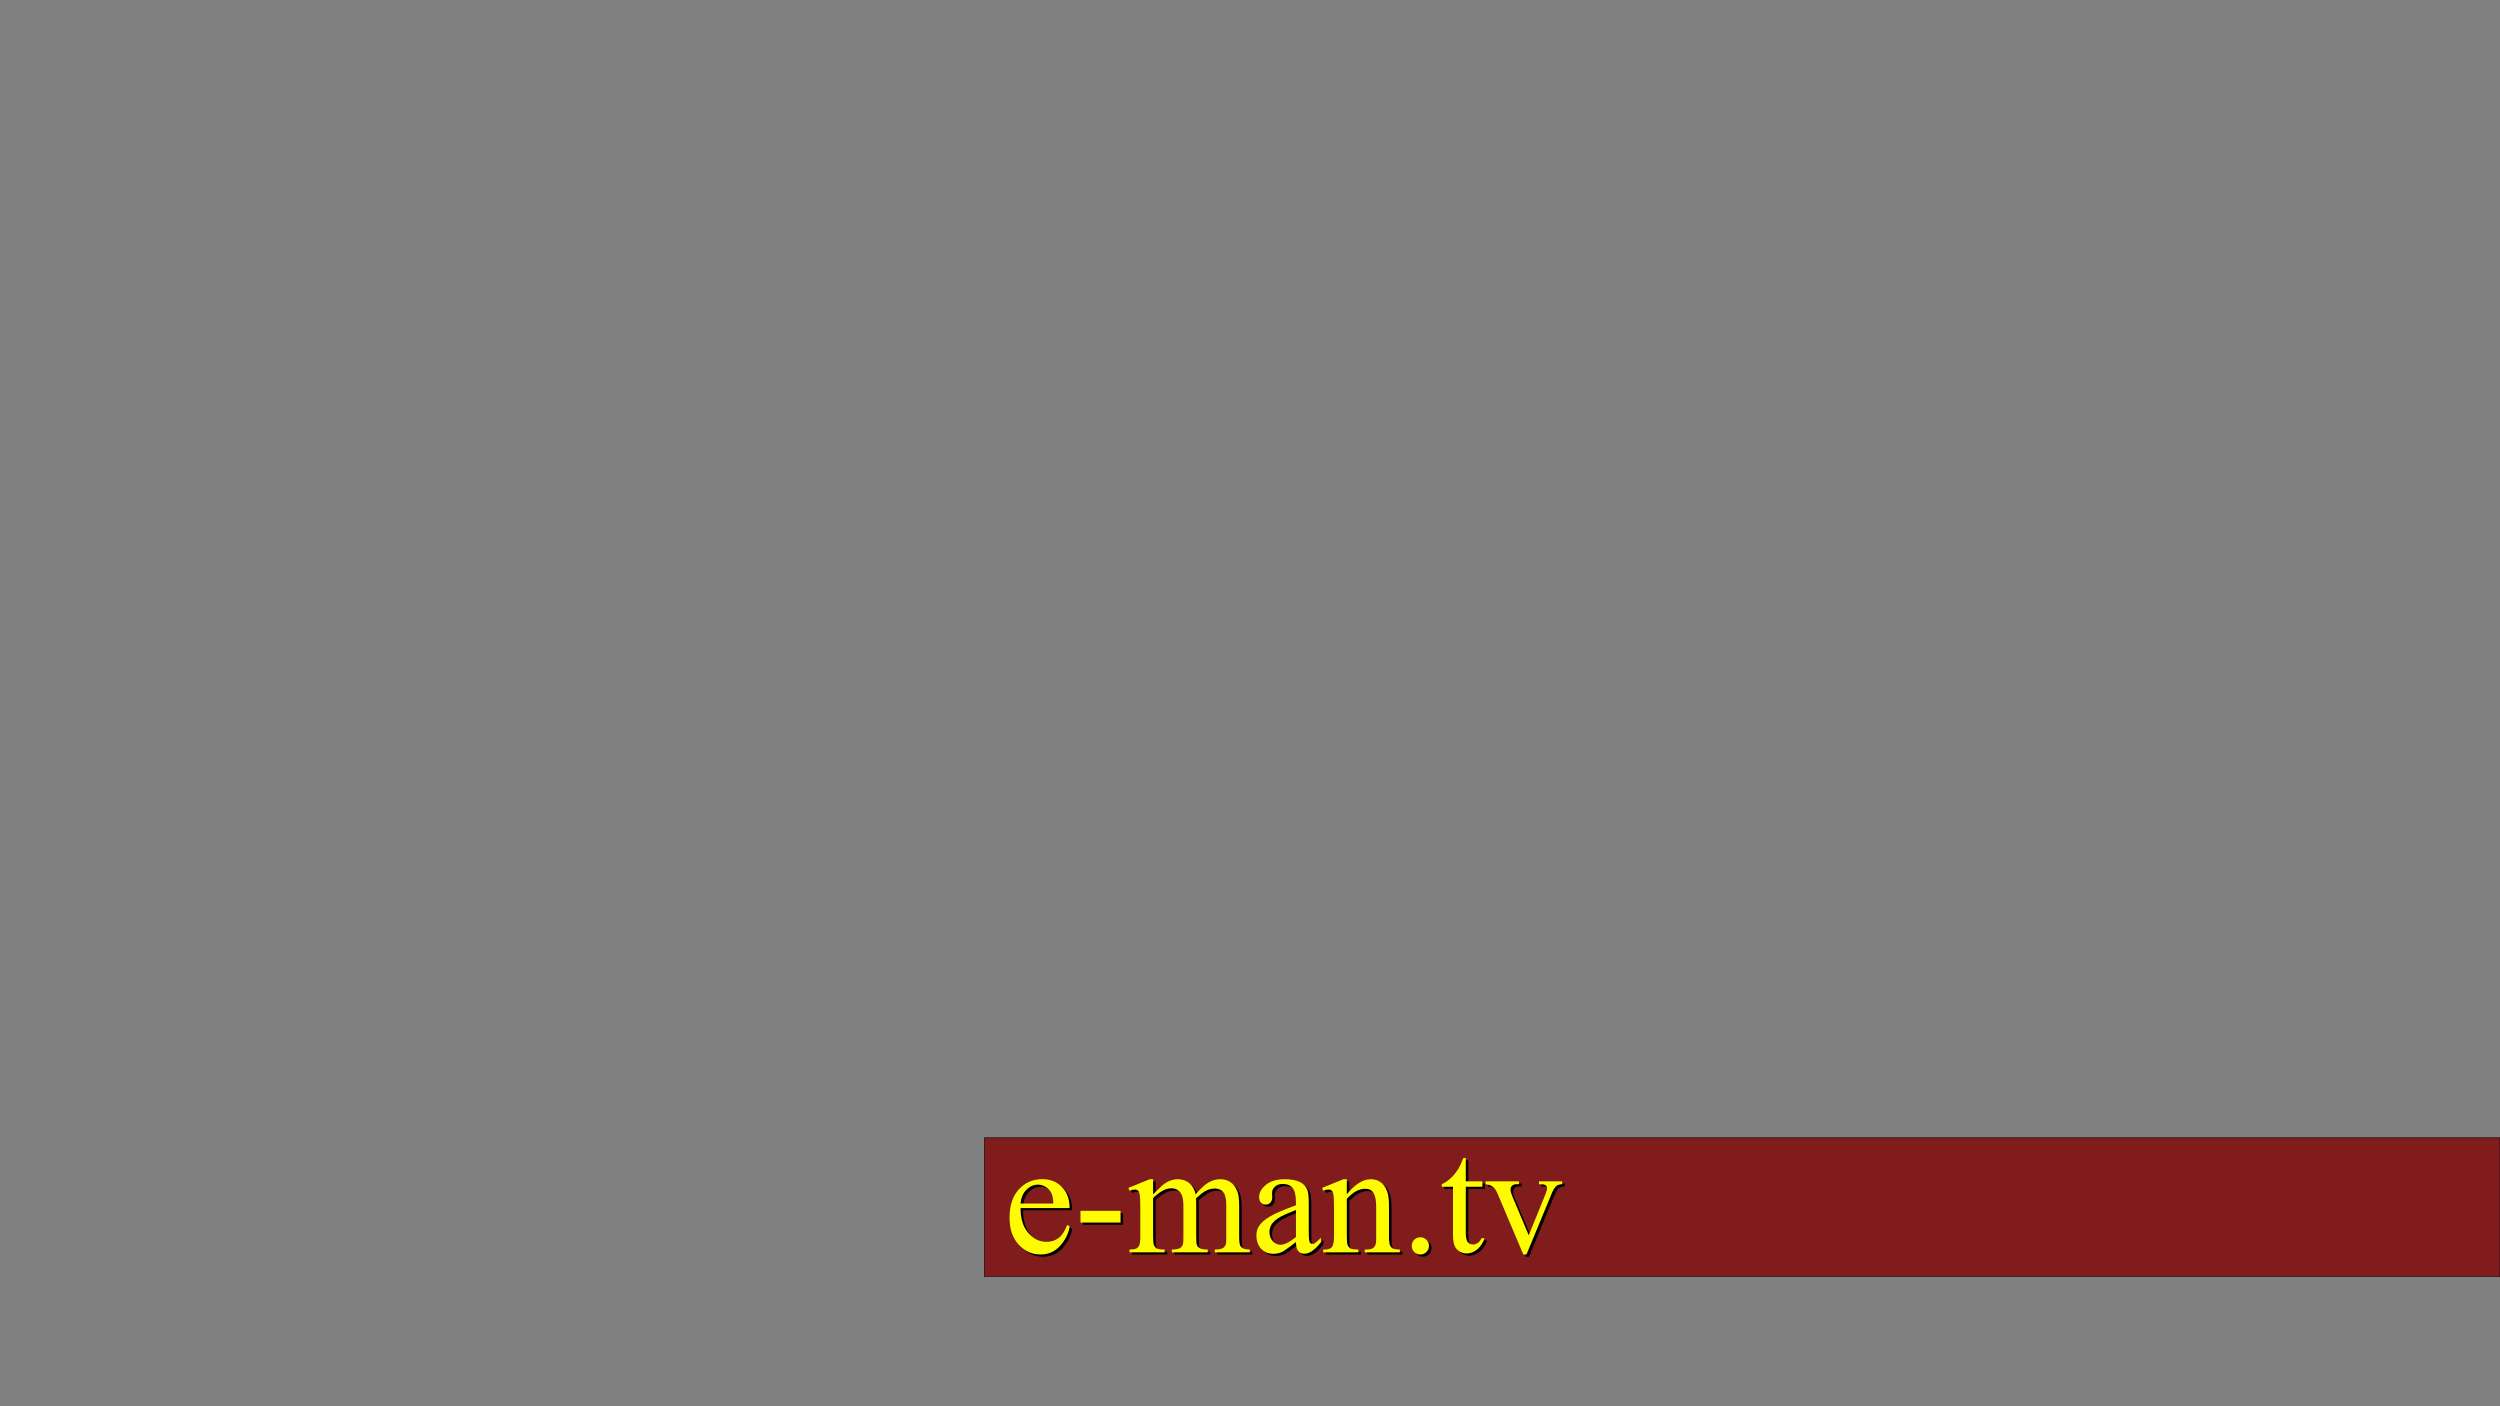 <?xml version="1.0" encoding="UTF-8" standalone="no"?>
<!-- Created with Inkscape (http://www.inkscape.org/) -->

<svg
   xmlns:dc="http://purl.org/dc/elements/1.1/"
   xmlns:cc="http://creativecommons.org/ns#"
   xmlns:rdf="http://www.w3.org/1999/02/22-rdf-syntax-ns#"
   xmlns:svg="http://www.w3.org/2000/svg"
   xmlns="http://www.w3.org/2000/svg"
   xmlns:sodipodi="http://sodipodi.sourceforge.net/DTD/sodipodi-0.dtd"
   xmlns:inkscape="http://www.inkscape.org/namespaces/inkscape"
   width="1600mm"
   height="900mm"
   viewBox="0 0 5669.291 3188.976"
   id="svg2"
   version="1.1"
   inkscape:version="0.91 r13725"
   inkscape:export-filename="C:\Users\evan\Pictures\e-man.tv\e-man.tv-title2.png"
   inkscape:export-xdpi="30.48"
   inkscape:export-ydpi="30.48"
   sodipodi:docname="e-man-tv-title2.svg">
  <rect x="0" y="0" width="5669.291" height="3188.976" fill="#808080" stroke="none"/>
  <defs
     id="defs4" />
  <sodipodi:namedview
     id="base"
     pagecolor="#ffffff"
     bordercolor="#666666"
     borderopacity="1.0"
     inkscape:pageopacity="0.0"
     inkscape:pageshadow="2"
     inkscape:zoom="0.15292917"
     inkscape:cx="2720.2136"
     inkscape:cy="1594.4882"
     inkscape:document-units="px"
     inkscape:current-layer="layer1"
     showgrid="false"
     inkscape:window-width="1577"
     inkscape:window-height="810"
     inkscape:window-x="2285"
     inkscape:window-y="109"
     inkscape:window-maximized="0"
     inkscape:showpageshadow="false" />
  <g
     inkscape:label="Layer 1"
     inkscape:groupmode="layer"
     id="layer1"
     transform="translate(0,2136.614)">
    <g
       style="font-style:normal;font-weight:normal;font-size:40px;line-height:125%;font-family:sans-serif;letter-spacing:0px;word-spacing:0px;fill:#000000;fill-opacity:1;stroke:none;stroke-width:1px;stroke-linecap:butt;stroke-linejoin:miter;stroke-opacity:1"
       id="flowRoot4136" />
    <g
       style="font-style:normal;font-weight:normal;font-size:40px;line-height:125%;font-family:sans-serif;letter-spacing:0px;word-spacing:0px;fill:#000000;fill-opacity:1;stroke:none;stroke-width:1px;stroke-linecap:butt;stroke-linejoin:miter;stroke-opacity:1"
       id="text4144" />
    <g
       style="font-style:normal;font-weight:normal;font-size:40px;line-height:125%;font-family:sans-serif;letter-spacing:0px;word-spacing:0px;fill:#000000;fill-opacity:1;stroke:none;stroke-width:1px;stroke-linecap:butt;stroke-linejoin:miter;stroke-opacity:1"
       id="flowRoot4152" />
    <g
       style="font-style:normal;font-weight:normal;font-size:40px;line-height:125%;font-family:sans-serif;letter-spacing:0px;word-spacing:0px;fill:#000000;fill-opacity:1;stroke:none;stroke-width:1px;stroke-linecap:butt;stroke-linejoin:miter;stroke-opacity:1"
       id="flowRoot4160" />
    <g
       style="font-style:normal;font-weight:normal;font-size:40px;line-height:125%;font-family:sans-serif;letter-spacing:0px;word-spacing:0px;fill:#000000;fill-opacity:1;stroke:none;stroke-width:1px;stroke-linecap:butt;stroke-linejoin:miter;stroke-opacity:1"
       id="flowRoot4168" />
    <g
       style="font-style:normal;font-weight:normal;font-size:40px;line-height:125%;font-family:sans-serif;letter-spacing:0px;word-spacing:0px;fill:#000000;fill-opacity:1;stroke:none;stroke-width:1px;stroke-linecap:butt;stroke-linejoin:miter;stroke-opacity:1"
       id="flowRoot4176" />
    <g
       style="font-style:normal;font-weight:normal;font-size:40px;line-height:125%;font-family:sans-serif;letter-spacing:0px;word-spacing:0px;fill:#000000;fill-opacity:1;stroke:none;stroke-width:1px;stroke-linecap:butt;stroke-linejoin:miter;stroke-opacity:1"
       id="flowRoot4188" />
    <g
       style="font-style:normal;font-weight:normal;font-size:40px;line-height:125%;font-family:sans-serif;letter-spacing:0px;word-spacing:0px;fill:#000000;fill-opacity:1;stroke:none;stroke-width:1px;stroke-linecap:butt;stroke-linejoin:miter;stroke-opacity:1"
       id="flowRoot4196" />
    <path
       style="fill:#800000;fill-opacity:0.784;fill-rule:evenodd;stroke:#000000;stroke-width:1.305px;stroke-linecap:butt;stroke-linejoin:miter;stroke-opacity:1"
       d="m 2232.347,443.587 3436.792,0 0,314.41 -3436.792,0 z"
       id="rect4175" />
    <g
       id="g4177"
       transform="translate(1692.287,2040.699)">
      <g
         style="font-style:normal;font-variant:normal;font-weight:normal;font-stretch:normal;font-size:80px;line-height:125%;font-family:sans-serif;-inkscape-font-specification:'sans-serif, Normal';text-align:start;letter-spacing:0px;word-spacing:0px;writing-mode:lr-tb;text-anchor:start;fill:#000000;fill-opacity:1;stroke:none;stroke-width:1px;stroke-linecap:butt;stroke-linejoin:miter;stroke-opacity:1"
         id="text4148">
        <path
           d="m 627.856,-1432.746 q -0.176,35.859 17.402,56.25 17.578,20.391 41.309,20.391 15.82,0 27.422,-8.613 11.777,-8.789 19.688,-29.883 l 5.449,3.516 q -3.691,24.082 -21.445,43.945 -17.754,19.688 -44.473,19.688 -29.004,0 -49.746,-22.5 -20.566,-22.676 -20.566,-60.82 0,-41.309 21.094,-64.336 21.27,-23.203 53.262,-23.203 27.07,0 44.473,17.93 17.402,17.754 17.402,47.637 l -111.27,0 z m 0,-10.195 74.531,0 q -0.879,-15.469 -3.691,-21.797 -4.395,-9.844 -13.184,-15.469 -8.613,-5.625 -18.105,-5.625 -14.59,0 -26.191,11.426 -11.426,11.25 -13.359,31.465 z"
           style="font-style:normal;font-variant:normal;font-weight:normal;font-stretch:normal;font-size:360px;line-height:125%;font-family:'Times New Roman';-inkscape-font-specification:'Times New Roman, Normal';text-align:start;writing-mode:lr-tb;text-anchor:start"
           id="path4179" />
        <path
           d="m 763.735,-1426.418 90.879,0 0,26.543 -90.879,0 0,-26.543 z"
           style="font-style:normal;font-variant:normal;font-weight:normal;font-stretch:normal;font-size:360px;line-height:125%;font-family:'Times New Roman';-inkscape-font-specification:'Times New Roman, Normal';text-align:start;writing-mode:lr-tb;text-anchor:start"
           id="path4181" />
        <path
           d="m 928.442,-1463.859 q 17.578,-17.578 20.742,-20.215 7.91,-6.68 17.051,-10.371 9.141,-3.691 18.105,-3.691 15.117,0 26.016,8.789 10.899,8.789 14.59,25.488 18.105,-21.094 30.586,-27.598 12.48,-6.68 25.664,-6.68 12.832,0 22.676,6.68 10.02,6.504 15.82,21.445 3.867,10.195 3.867,31.992 l 0,69.258 q 0,15.117 2.285,20.742 1.758,3.867 6.504,6.68 4.746,2.637 15.469,2.637 l 0,6.328 -79.453,0 0,-6.328 3.34,0 q 10.371,0 16.172,-4.043 4.043,-2.812 5.801,-8.965 0.703,-2.988 0.703,-17.051 l 0,-69.258 q 0,-19.688 -4.746,-27.773 -6.856,-11.25 -21.973,-11.25 -9.316,0 -18.809,4.746 -9.316,4.57 -22.676,17.227 l -0.351,1.934 0.351,7.559 0,76.816 q 0,16.523 1.758,20.566 1.934,4.043 7.031,6.856 5.098,2.637 17.402,2.637 l 0,6.328 -81.387,0 0,-6.328 q 13.359,0 18.281,-3.164 5.098,-3.164 7.031,-9.492 0.879,-2.988 0.879,-17.402 l 0,-69.258 q 0,-19.688 -5.801,-28.301 -7.734,-11.25 -21.621,-11.25 -9.492,0 -18.809,5.098 -14.59,7.734 -22.5,17.402 l 0,86.309 q 0,15.82 2.109,20.566 2.285,4.746 6.504,7.207 4.395,2.285 17.578,2.285 l 0,6.328 -79.629,0 0,-6.328 q 11.074,0 15.469,-2.285 4.395,-2.461 6.68,-7.559 2.285,-5.273 2.285,-20.215 l 0,-61.523 q 0,-26.543 -1.582,-34.277 -1.23,-5.801 -3.867,-7.91 -2.637,-2.285 -7.207,-2.285 -4.922,0 -11.777,2.637 l -2.637,-6.328 48.516,-19.688 7.559,0 0,34.277 z"
           style="font-style:normal;font-variant:normal;font-weight:normal;font-stretch:normal;font-size:360px;line-height:125%;font-family:'Times New Roman';-inkscape-font-specification:'Times New Roman, Normal';text-align:start;writing-mode:lr-tb;text-anchor:start"
           id="path4183" />
        <path
           d="m 1252.407,-1355.578 q -24.785,19.16 -31.113,22.148 -9.492,4.394 -20.215,4.394 -16.699,0 -27.598,-11.426 -10.723,-11.426 -10.723,-30.059 0,-11.777 5.273,-20.391 7.207,-11.953 24.961,-22.5 17.93,-10.547 59.414,-25.664 l 0,-6.328 q 0,-24.082 -7.734,-33.047 -7.559,-8.965 -22.148,-8.965 -11.074,0 -17.578,5.977 -6.68,5.977 -6.68,13.711 l 0.351,10.195 q 0,8.086 -4.219,12.48 -4.043,4.394 -10.723,4.394 -6.504,0 -10.723,-4.57 -4.043,-4.57 -4.043,-12.48 0,-15.117 15.469,-27.773 15.469,-12.656 43.418,-12.656 21.445,0 35.156,7.207 10.371,5.449 15.293,17.051 3.164,7.559 3.164,30.938 l 0,54.668 q 0,23.027 0.879,28.301 0.879,5.098 2.812,6.856 2.109,1.758 4.746,1.758 2.812,0 4.922,-1.23 3.691,-2.285 14.238,-12.832 l 0,9.844 q -19.688,26.367 -37.617,26.367 -8.613,0 -13.711,-5.977 -5.098,-5.977 -5.273,-20.391 z m 0,-11.426 0,-61.348 q -26.543,10.547 -34.277,14.941 -13.887,7.734 -19.863,16.172 -5.977,8.438 -5.977,18.457 0,12.656 7.559,21.094 7.559,8.262 17.402,8.262 13.359,0 35.156,-17.578 z"
           style="font-style:normal;font-variant:normal;font-weight:normal;font-stretch:normal;font-size:360px;line-height:125%;font-family:'Times New Roman';-inkscape-font-specification:'Times New Roman, Normal';text-align:start;writing-mode:lr-tb;text-anchor:start"
           id="path4185" />
        <path
           d="m 1367.719,-1464.035 q 28.301,-34.102 53.965,-34.102 13.184,0 22.676,6.68 9.492,6.504 15.117,21.621 3.867,10.547 3.867,32.344 l 0,68.731 q 0,15.293 2.461,20.742 1.934,4.394 6.152,6.855 4.394,2.461 15.996,2.461 l 0,6.328 -79.629,0 0,-6.328 3.34,0 q 11.25,0 15.645,-3.34 4.57,-3.516 6.328,-10.195 0.703,-2.637 0.703,-16.523 l 0,-65.918 q 0,-21.973 -5.801,-31.816 -5.625,-10.02 -19.16,-10.02 -20.918,0 -41.66,22.852 l 0,84.902 q 0,16.348 1.934,20.215 2.461,5.098 6.68,7.559 4.394,2.285 17.578,2.285 l 0,6.328 -79.629,0 0,-6.328 3.516,0 q 12.305,0 16.523,-6.152 4.394,-6.328 4.394,-23.906 l 0,-59.766 q 0,-29.004 -1.406,-35.332 -1.23,-6.328 -4.043,-8.613 -2.637,-2.285 -7.207,-2.285 -4.922,0 -11.777,2.637 l -2.637,-6.328 48.516,-19.688 7.559,0 0,34.102 z"
           style="font-style:normal;font-variant:normal;font-weight:normal;font-stretch:normal;font-size:360px;line-height:125%;font-family:'Times New Roman';-inkscape-font-specification:'Times New Roman, Normal';text-align:start;writing-mode:lr-tb;text-anchor:start"
           id="path4187" />
        <path
           d="m 1534.535,-1366.477 q 8.262,0 13.887,5.801 5.625,5.625 5.625,13.711 0,8.086 -5.801,13.887 -5.625,5.625 -13.711,5.625 -8.086,0 -13.887,-5.625 -5.625,-5.801 -5.625,-13.887 0,-8.262 5.625,-13.887 5.801,-5.625 13.887,-5.625 z"
           style="font-style:normal;font-variant:normal;font-weight:normal;font-stretch:normal;font-size:360px;line-height:125%;font-family:'Times New Roman';-inkscape-font-specification:'Times New Roman, Normal';text-align:start;writing-mode:lr-tb;text-anchor:start"
           id="path4189" />
        <path
           d="m 1637.543,-1546.301 0,52.91 37.617,0 0,12.305 -37.617,0 0,104.414 q 0,15.645 4.394,21.094 4.57,5.449 11.602,5.449 5.801,0 11.25,-3.516 5.449,-3.691 8.438,-10.723 l 6.856,0 q -6.152,17.227 -17.402,26.016 -11.25,8.613 -23.203,8.613 -8.086,0 -15.82,-4.394 -7.734,-4.57 -11.426,-12.832 -3.691,-8.438 -3.691,-25.84 l 0,-108.281 -25.488,0 0,-5.801 q 9.668,-3.867 19.688,-13.008 10.195,-9.316 18.105,-21.973 4.043,-6.68 11.25,-24.434 l 5.449,0 z"
           style="font-style:normal;font-variant:normal;font-weight:normal;font-stretch:normal;font-size:360px;line-height:125%;font-family:'Times New Roman';-inkscape-font-specification:'Times New Roman, Normal';text-align:start;writing-mode:lr-tb;text-anchor:start"
           id="path4191" />
        <path
           d="m 1682.367,-1493.391 75.762,0 0,6.504 -4.922,0 q -6.856,0 -10.547,3.34 -3.516,3.34 -3.516,8.965 0,6.152 3.691,14.59 l 37.441,88.945 37.617,-92.285 q 4.043,-9.844 4.043,-14.941 0,-2.461 -1.406,-4.043 -1.934,-2.637 -4.922,-3.516 -2.988,-1.055 -12.129,-1.055 l 0,-6.504 52.559,0 0,6.504 q -9.141,0.703 -12.656,3.691 -6.152,5.273 -11.074,17.578 l -57.129,138.164 -7.207,0 -57.48,-135.879 q -3.867,-9.492 -7.383,-13.535 -3.516,-4.219 -8.965,-7.031 -2.988,-1.582 -11.777,-2.988 l 0,-6.504 z"
           style="font-style:normal;font-variant:normal;font-weight:normal;font-stretch:normal;font-size:360px;line-height:125%;font-family:'Times New Roman';-inkscape-font-specification:'Times New Roman, Normal';text-align:start;writing-mode:lr-tb;text-anchor:start"
           id="path4193" />
      </g>
      <g
         style="font-style:normal;font-variant:normal;font-weight:normal;font-stretch:normal;font-size:360px;line-height:125%;font-family:'Times New Roman';-inkscape-font-specification:'Times New Roman, Normal';text-align:start;letter-spacing:0px;word-spacing:0px;writing-mode:lr-tb;text-anchor:start;fill:#000000;fill-opacity:1;stroke:none;stroke-width:1px;stroke-linecap:butt;stroke-linejoin:miter;stroke-opacity:1"
         id="text4184">
        <path
           d="m 622.03,-1437.797 q -0.176,35.859 17.402,56.25 17.578,20.391 41.309,20.391 15.82,0 27.422,-8.613 11.777,-8.789 19.688,-29.883 l 5.449,3.516 q -3.691,24.082 -21.445,43.945 -17.754,19.688 -44.473,19.688 -29.004,0 -49.746,-22.5 -20.566,-22.676 -20.566,-60.82 0,-41.309 21.094,-64.336 21.27,-23.203 53.262,-23.203 27.07,0 44.473,17.93 17.402,17.754 17.402,47.637 l -111.27,0 z m 0,-10.195 74.531,0 q -0.879,-15.469 -3.691,-21.797 -4.395,-9.844 -13.184,-15.469 -8.613,-5.625 -18.105,-5.625 -14.59,0 -26.191,11.426 -11.426,11.25 -13.359,31.465 z"
           style="font-style:normal;font-variant:normal;font-weight:normal;font-stretch:normal;font-size:360px;line-height:125%;font-family:'Times New Roman';-inkscape-font-specification:'Times New Roman, Normal';text-align:start;writing-mode:lr-tb;text-anchor:start;fill:#fffc00;fill-opacity:1"
           id="path4196" />
        <path
           d="m 757.909,-1431.468 90.879,0 0,26.543 -90.879,0 0,-26.543 z"
           style="font-style:normal;font-variant:normal;font-weight:normal;font-stretch:normal;font-size:360px;line-height:125%;font-family:'Times New Roman';-inkscape-font-specification:'Times New Roman, Normal';text-align:start;writing-mode:lr-tb;text-anchor:start;fill:#fffc00;fill-opacity:1"
           id="path4198" />
        <path
           d="m 922.616,-1468.91 q 17.578,-17.578 20.742,-20.215 7.91,-6.68 17.051,-10.371 9.141,-3.692 18.105,-3.692 15.117,0 26.016,8.789 10.899,8.789 14.59,25.488 18.105,-21.094 30.586,-27.598 12.48,-6.68 25.664,-6.68 12.832,0 22.676,6.68 10.02,6.504 15.82,21.445 3.867,10.195 3.867,31.992 l 0,69.258 q 0,15.117 2.285,20.742 1.758,3.867 6.504,6.68 4.746,2.637 15.469,2.637 l 0,6.328 -79.453,0 0,-6.328 3.34,0 q 10.371,0 16.172,-4.043 4.043,-2.812 5.801,-8.965 0.703,-2.988 0.703,-17.051 l 0,-69.258 q 0,-19.688 -4.746,-27.773 -6.856,-11.25 -21.973,-11.25 -9.316,0 -18.809,4.746 -9.316,4.57 -22.676,17.227 l -0.351,1.933 0.351,7.559 0,76.816 q 0,16.523 1.758,20.567 1.934,4.043 7.031,6.855 5.098,2.637 17.402,2.637 l 0,6.328 -81.387,0 0,-6.328 q 13.359,0 18.281,-3.164 5.098,-3.164 7.031,-9.492 0.879,-2.988 0.879,-17.402 l 0,-69.258 q 0,-19.688 -5.801,-28.301 -7.734,-11.25 -21.621,-11.25 -9.492,0 -18.809,5.098 -14.59,7.734 -22.5,17.402 l 0,86.308 q 0,15.82 2.109,20.567 2.285,4.746 6.504,7.207 4.395,2.285 17.578,2.285 l 0,6.328 -79.629,0 0,-6.328 q 11.074,0 15.469,-2.285 4.395,-2.461 6.68,-7.559 2.285,-5.273 2.285,-20.215 l 0,-61.523 q 0,-26.543 -1.582,-34.277 -1.23,-5.801 -3.867,-7.91 -2.637,-2.285 -7.207,-2.285 -4.922,0 -11.777,2.637 l -2.637,-6.328 48.516,-19.688 7.559,0 0,34.277 z"
           style="font-style:normal;font-variant:normal;font-weight:normal;font-stretch:normal;font-size:360px;line-height:125%;font-family:'Times New Roman';-inkscape-font-specification:'Times New Roman, Normal';text-align:start;writing-mode:lr-tb;text-anchor:start;fill:#fffc00;fill-opacity:1"
           id="path4200" />
        <path
           d="m 1246.581,-1360.629 q -24.785,19.16 -31.113,22.148 -9.492,4.394 -20.215,4.394 -16.699,0 -27.598,-11.426 -10.723,-11.426 -10.723,-30.059 0,-11.777 5.273,-20.391 7.207,-11.953 24.961,-22.5 17.93,-10.547 59.414,-25.664 l 0,-6.328 q 0,-24.082 -7.734,-33.047 -7.559,-8.965 -22.148,-8.965 -11.074,0 -17.578,5.977 -6.68,5.976 -6.68,13.711 l 0.351,10.195 q 0,8.086 -4.219,12.48 -4.043,4.394 -10.723,4.394 -6.504,0 -10.723,-4.57 -4.043,-4.57 -4.043,-12.48 0,-15.117 15.469,-27.773 15.469,-12.656 43.418,-12.656 21.445,0 35.156,7.207 10.371,5.449 15.293,17.051 3.164,7.559 3.164,30.938 l 0,54.668 q 0,23.027 0.879,28.301 0.879,5.098 2.812,6.856 2.109,1.758 4.746,1.758 2.812,0 4.922,-1.23 3.691,-2.285 14.238,-12.832 l 0,9.844 q -19.688,26.367 -37.617,26.367 -8.613,0 -13.711,-5.976 -5.098,-5.977 -5.273,-20.391 z m 0,-11.426 0,-61.348 q -26.543,10.547 -34.277,14.941 -13.887,7.734 -19.863,16.172 -5.977,8.438 -5.977,18.457 0,12.656 7.559,21.094 7.559,8.262 17.402,8.262 13.359,0 35.156,-17.578 z"
           style="font-style:normal;font-variant:normal;font-weight:normal;font-stretch:normal;font-size:360px;line-height:125%;font-family:'Times New Roman';-inkscape-font-specification:'Times New Roman, Normal';text-align:start;writing-mode:lr-tb;text-anchor:start;fill:#fffc00;fill-opacity:1"
           id="path4202" />
        <path
           d="m 1361.893,-1469.086 q 28.301,-34.102 53.965,-34.102 13.184,0 22.676,6.68 9.492,6.504 15.117,21.621 3.867,10.547 3.867,32.344 l 0,68.73 q 0,15.293 2.461,20.742 1.934,4.395 6.152,6.856 4.394,2.461 15.996,2.461 l 0,6.328 -79.629,0 0,-6.328 3.34,0 q 11.25,0 15.645,-3.34 4.57,-3.516 6.328,-10.195 0.703,-2.637 0.703,-16.523 l 0,-65.918 q 0,-21.973 -5.801,-31.816 -5.625,-10.02 -19.16,-10.02 -20.918,0 -41.66,22.852 l 0,84.902 q 0,16.348 1.934,20.215 2.461,5.098 6.68,7.559 4.394,2.285 17.578,2.285 l 0,6.328 -79.629,0 0,-6.328 3.516,0 q 12.305,0 16.523,-6.152 4.394,-6.328 4.394,-23.906 l 0,-59.766 q 0,-29.004 -1.406,-35.332 -1.23,-6.328 -4.043,-8.613 -2.637,-2.285 -7.207,-2.285 -4.922,0 -11.777,2.637 l -2.637,-6.328 48.516,-19.688 7.559,0 0,34.102 z"
           style="font-style:normal;font-variant:normal;font-weight:normal;font-stretch:normal;font-size:360px;line-height:125%;font-family:'Times New Roman';-inkscape-font-specification:'Times New Roman, Normal';text-align:start;writing-mode:lr-tb;text-anchor:start;fill:#fffc00;fill-opacity:1"
           id="path4204" />
        <path
           d="m 1528.709,-1371.527 q 8.262,0 13.887,5.801 5.625,5.625 5.625,13.711 0,8.086 -5.801,13.887 -5.625,5.625 -13.711,5.625 -8.086,0 -13.887,-5.625 -5.625,-5.801 -5.625,-13.887 0,-8.262 5.625,-13.887 5.801,-5.625 13.887,-5.625 z"
           style="font-style:normal;font-variant:normal;font-weight:normal;font-stretch:normal;font-size:360px;line-height:125%;font-family:'Times New Roman';-inkscape-font-specification:'Times New Roman, Normal';text-align:start;writing-mode:lr-tb;text-anchor:start;fill:#fffc00;fill-opacity:1"
           id="path4206" />
        <path
           d="m 1631.717,-1551.351 0,52.91 37.617,0 0,12.305 -37.617,0 0,104.414 q 0,15.645 4.395,21.094 4.57,5.449 11.601,5.449 5.801,0 11.25,-3.516 5.449,-3.691 8.438,-10.723 l 6.856,0 q -6.152,17.227 -17.402,26.016 -11.25,8.613 -23.203,8.613 -8.086,0 -15.82,-4.394 -7.734,-4.57 -11.426,-12.832 -3.691,-8.438 -3.691,-25.84 l 0,-108.281 -25.488,0 0,-5.801 q 9.668,-3.867 19.688,-13.008 10.195,-9.316 18.105,-21.973 4.043,-6.68 11.25,-24.434 l 5.449,0 z"
           style="font-style:normal;font-variant:normal;font-weight:normal;font-stretch:normal;font-size:360px;line-height:125%;font-family:'Times New Roman';-inkscape-font-specification:'Times New Roman, Normal';text-align:start;writing-mode:lr-tb;text-anchor:start;fill:#fffc00;fill-opacity:1"
           id="path4208" />
        <path
           d="m 1676.541,-1498.441 75.762,0 0,6.504 -4.922,0 q -6.856,0 -10.547,3.34 -3.516,3.34 -3.516,8.965 0,6.152 3.691,14.59 l 37.441,88.945 37.617,-92.285 q 4.043,-9.844 4.043,-14.941 0,-2.461 -1.406,-4.043 -1.934,-2.637 -4.922,-3.516 -2.988,-1.055 -12.129,-1.055 l 0,-6.504 52.559,0 0,6.504 q -9.141,0.703 -12.656,3.692 -6.152,5.273 -11.074,17.578 l -57.129,138.164 -7.207,0 -57.48,-135.879 q -3.867,-9.492 -7.383,-13.535 -3.516,-4.219 -8.965,-7.031 -2.988,-1.582 -11.777,-2.988 l 0,-6.504 z"
           style="font-style:normal;font-variant:normal;font-weight:normal;font-stretch:normal;font-size:360px;line-height:125%;font-family:'Times New Roman';-inkscape-font-specification:'Times New Roman, Normal';text-align:start;writing-mode:lr-tb;text-anchor:start;fill:#fffc00;fill-opacity:1"
           id="path4210" />
      </g>
    </g>
  </g>
</svg>
